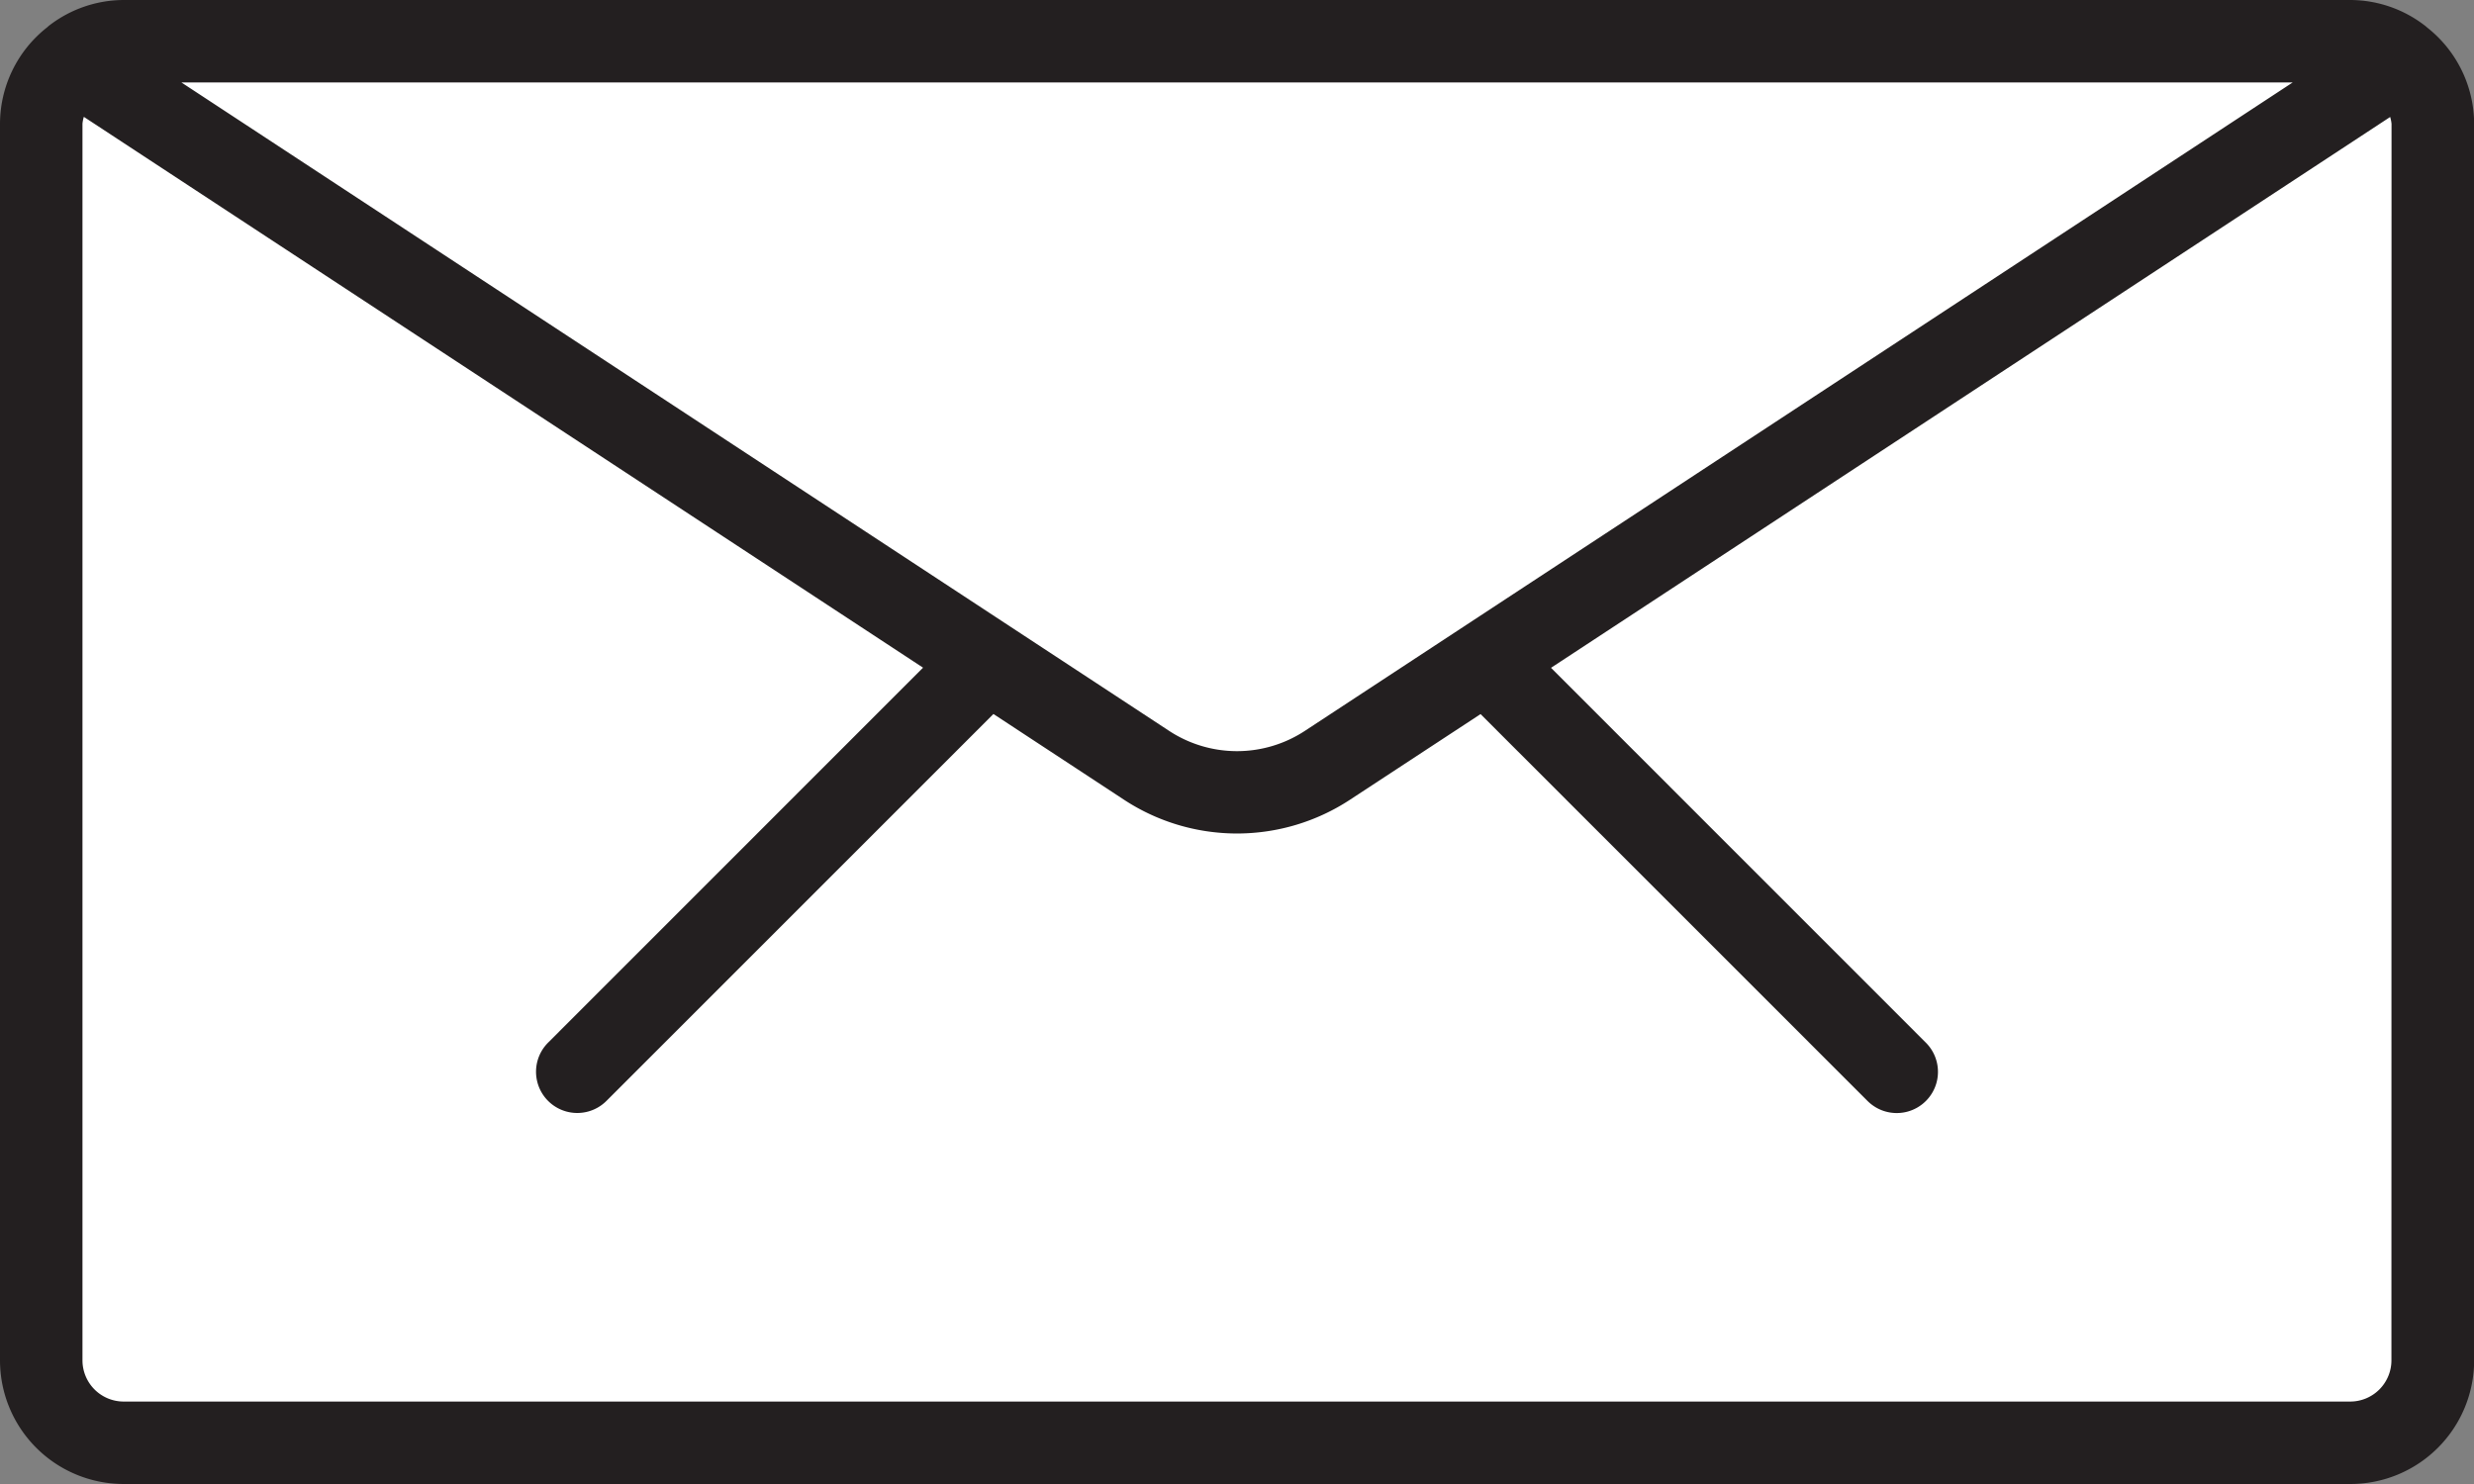 <svg xmlns="http://www.w3.org/2000/svg" width="72.417" height="43.45" viewBox="0 0 72.417 43.45"><rect x="0" y="0" width="72.417" height="43.45" fill="#808080" stroke="none"/><defs><style>.a{fill:#fff;}.b{fill:#231f20;}</style></defs><g transform="translate(0 -96)"><path class="a" d="M45.423,125.2a4.827,4.827,0,0,0,5.293,0l4.643-3.044,26.811-17.6A2.385,2.385,0,0,0,80.658,104H15.482a2.385,2.385,0,0,0-1.513.548l26.811,17.6Z" transform="translate(-11.862 -6.793)"/><path class="a" d="M77.1,107.633l-26.811,17.6-4.643,3.044a4.827,4.827,0,0,1-5.293,0l-4.643-3.044L8.9,107.633A2.4,2.4,0,0,0,8,109.5v36.208a2.414,2.414,0,0,0,2.414,2.414H75.589A2.414,2.414,0,0,0,78,145.707V109.5A2.4,2.4,0,0,0,77.1,107.633Z" transform="translate(-6.793 -9.878)"/><path class="b" d="M71.052,96.811a1.1,1.1,0,0,0-.092-.076A3.587,3.587,0,0,0,68.8,96H3.621a3.587,3.587,0,0,0-2.164.735c-.032.022-.059.051-.089.075A3.6,3.6,0,0,0,0,99.621v36.208a3.621,3.621,0,0,0,3.621,3.621H68.8a3.621,3.621,0,0,0,3.621-3.621V99.621A3.6,3.6,0,0,0,71.052,96.811ZM38.194,117.4a3.621,3.621,0,0,1-3.971,0L5.31,98.414h61.8ZM70,135.829a1.207,1.207,0,0,1-1.207,1.207H3.621a1.207,1.207,0,0,1-1.207-1.207V99.621a1.068,1.068,0,0,1,.04-.2l24.565,16.128L16.044,126.527a1.207,1.207,0,1,0,1.707,1.707l11.328-11.329,3.82,2.509a6.027,6.027,0,0,0,6.619,0l3.82-2.506,11.328,11.328a1.207,1.207,0,0,0,1.707-1.707L45.4,115.553,69.963,99.425a1.067,1.067,0,0,1,.04.2Z"/></g></svg>
